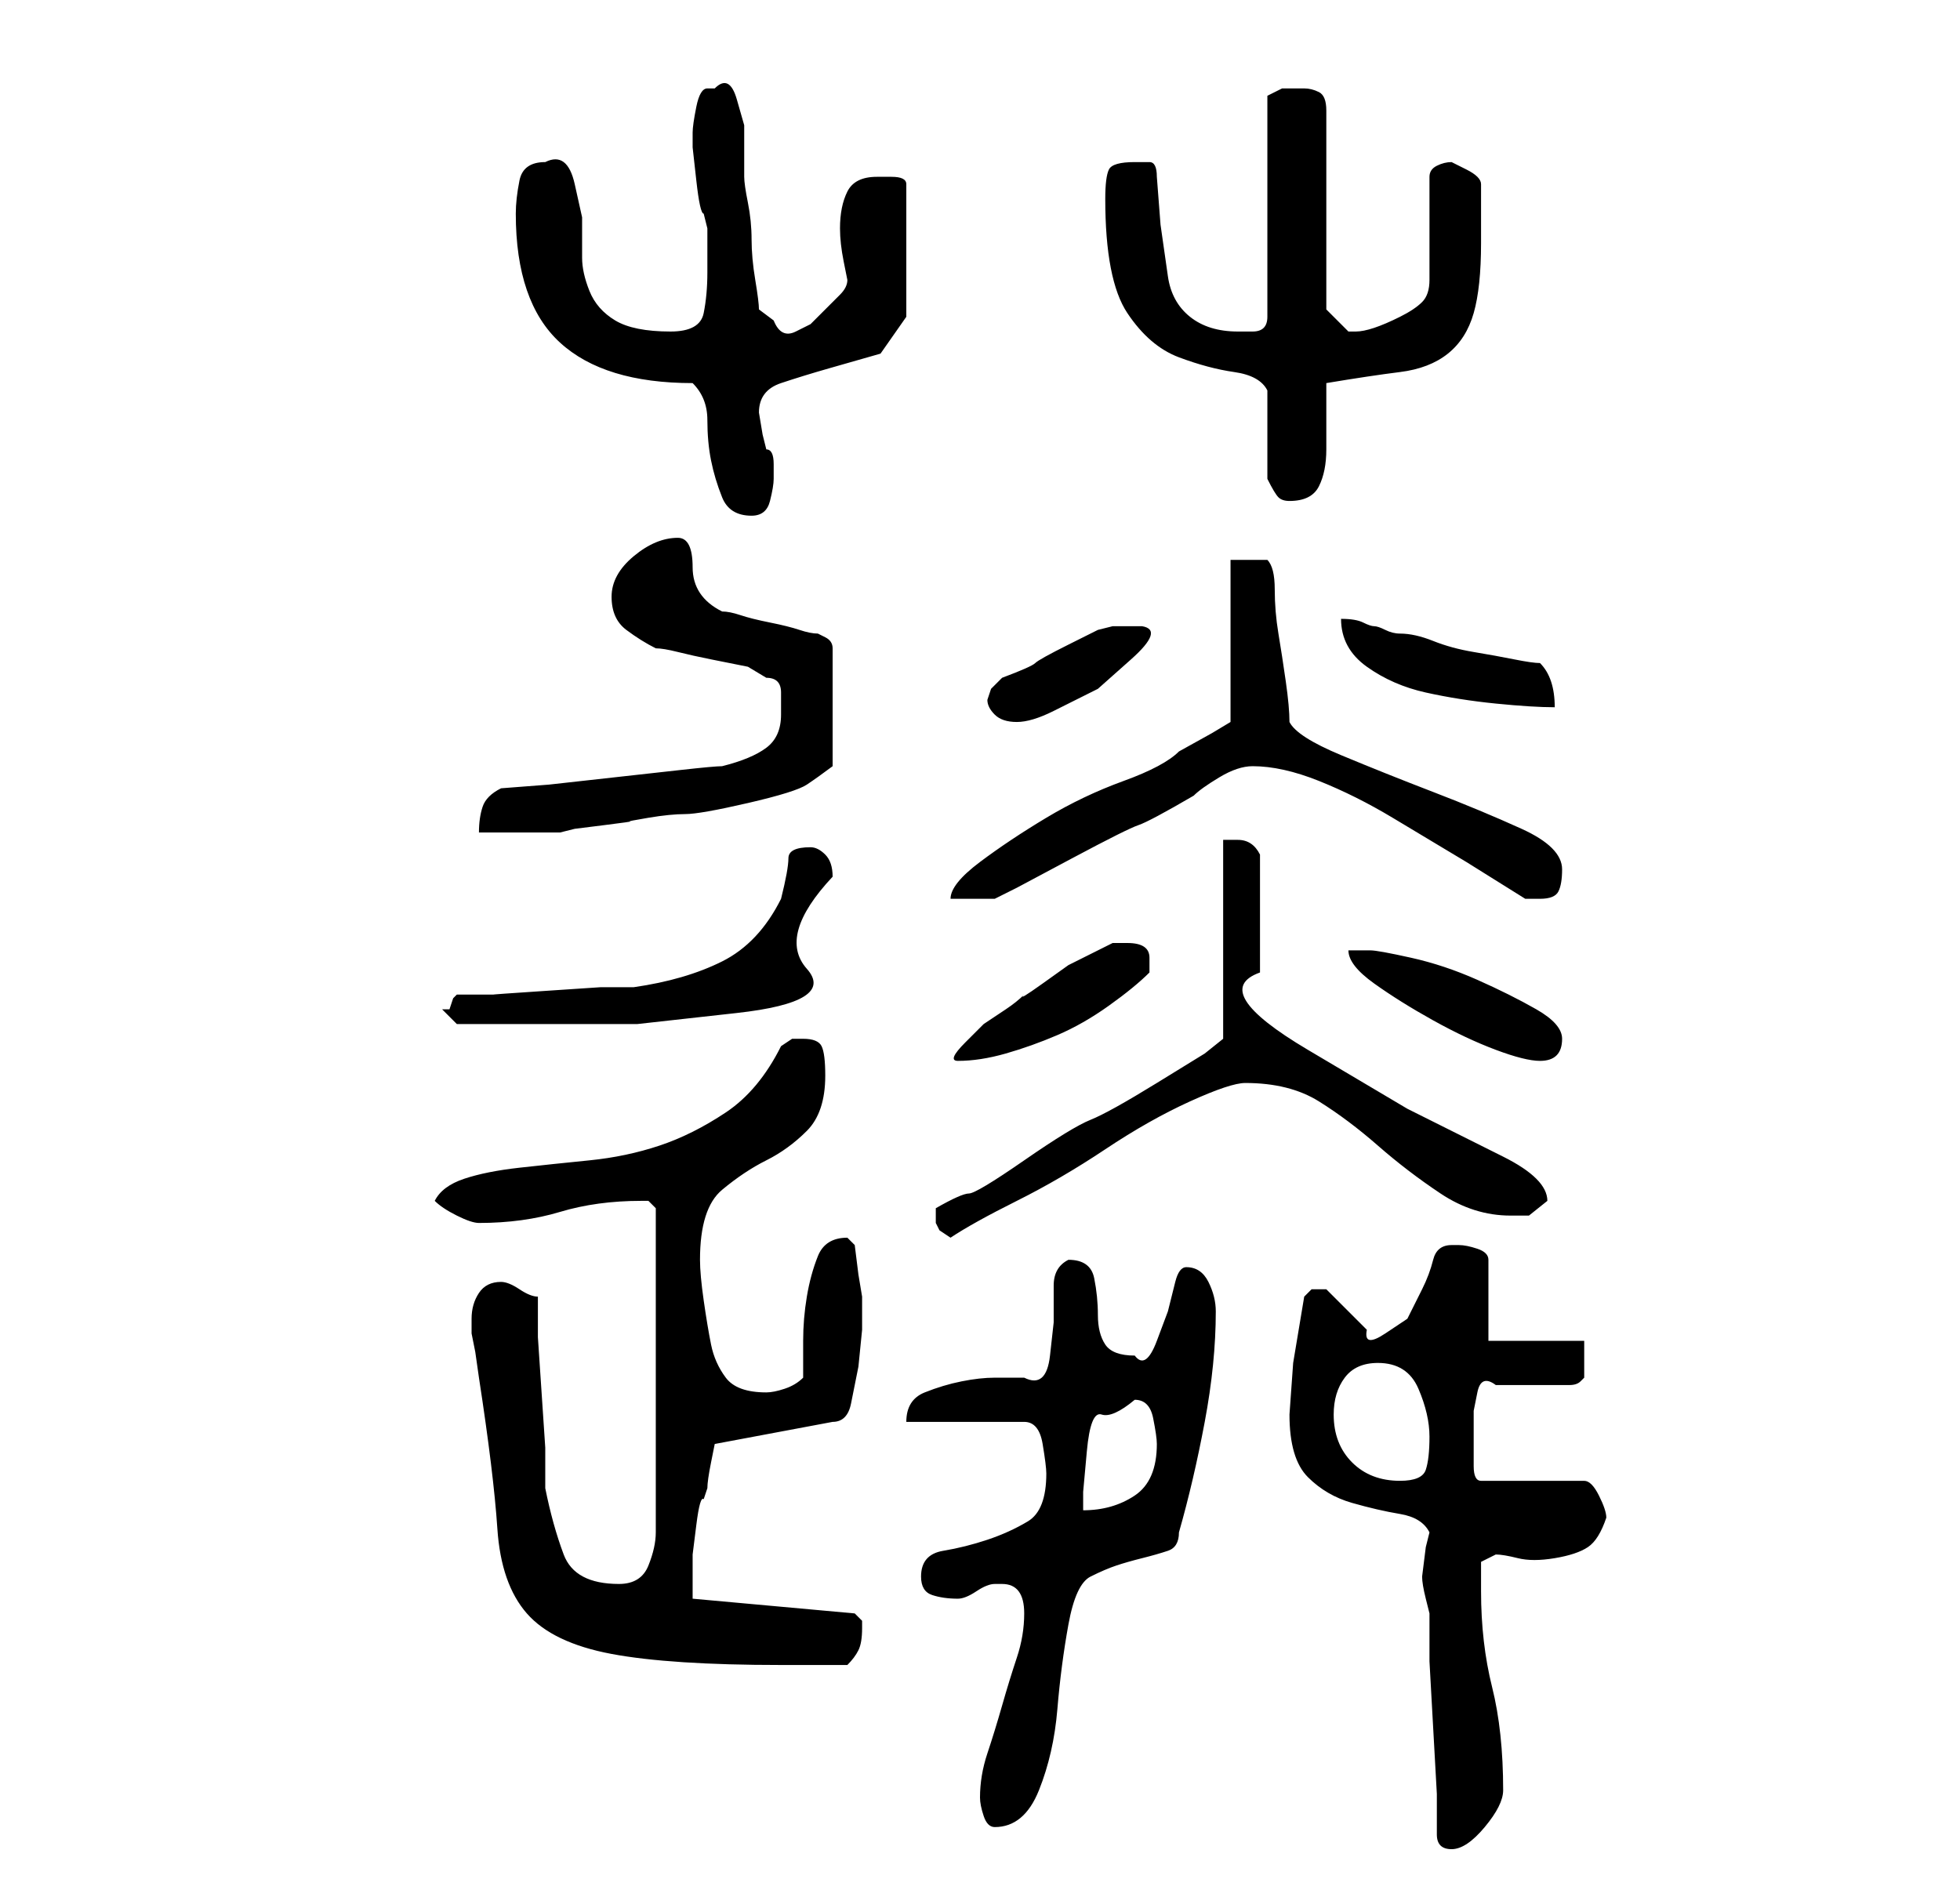 <?xml version="1.0" standalone="no"?>
<!DOCTYPE svg PUBLIC "-//W3C//DTD SVG 1.1//EN" "http://www.w3.org/Graphics/SVG/1.1/DTD/svg11.dtd" >
<svg xmlns="http://www.w3.org/2000/svg" xmlns:xlink="http://www.w3.org/1999/xlink" version="1.1" viewBox="-10 0 266 256">
   <path fill="currentColor"
d="M185 249q0 1 0.5 1.5t1.5 0.5q2 0 4.5 -3t2.5 -5q0 -8 -1.5 -14t-1.5 -13v-2v-2l2 -1q1 0 3 0.5t5 0t4.5 -1.5t2.5 -4q0 -1 -1 -3t-2 -2h-14q-1 0 -1 -2v-3v-2v-2.5t0.5 -2.5t2.5 -1h10q1 0 1.5 -0.5l0.5 -0.5v-3v-2h-13v-11q0 -1 -1.5 -1.5t-2.5 -0.5h-1q-2 0 -2.5 2
t-1.5 4l-2 4t-3 2t-2.5 -0.5l-1 -1l-1.5 -1.5l-3 -3h-0.5h-0.5v0h-1l-0.5 0.5l-0.5 0.5l-1.5 9t-0.5 7q0 6 2.5 8.5t6 3.5t6.5 1.5t4 2.5l-0.5 2t-0.5 4q0 1 0.5 3l0.5 2v6.5t0.5 9t0.5 9v5.5zM123 244q0 1 0.5 2.5t1.5 1.5q4 0 6 -5t2.5 -11t1.5 -11.5t3 -6.5t3.5 -1.5
t3.5 -1t3.5 -1t1.5 -2.5q2 -7 3.5 -15t1.5 -15q0 -2 -1 -4t-3 -2q-1 0 -1.5 2l-1 4t-1.5 4t-3 2q-3 0 -4 -1.5t-1 -4t-0.5 -5t-3.5 -2.5q-2 1 -2 3.5v5t-0.5 4.5t-3.5 3h-4q-2 0 -4.5 0.5t-5 1.5t-2.5 4h16q2 0 2.5 3t0.5 4q0 5 -2.5 6.5t-5.5 2.5t-6 1.5t-3 3.5
q0 2 1.5 2.5t3.5 0.5q1 0 2.5 -1t2.5 -1h1q3 0 3 4q0 3 -1 6t-2 6.5t-2 6.5t-1 6zM54 179v1v1l0.5 2.5t0.5 3.5q2 13 2.5 20.5t4 11.5t11.5 5.5t23 1.5h9q1 -1 1.5 -2t0.5 -3v-1t-1 -1l-22 -2v-1v-2v-3t0.5 -4t1 -3.5l0.5 -1.5q0 -1 0.5 -3.5l0.5 -2.5l16 -3q2 0 2.5 -2.5
l1 -5t0.5 -5v-4.5l-0.5 -3t-0.5 -4l-0.5 -0.5l-0.5 -0.5q-3 0 -4 2.5t-1.5 5.5t-0.5 6v5q-1 1 -2.5 1.5t-2.5 0.5q-4 0 -5.5 -2t-2 -4.5t-1 -6t-0.5 -5.5q0 -7 3 -9.5t6 -4t5.5 -4t2.5 -7.5q0 -3 -0.5 -4t-2.5 -1h-1.5t-1.5 1q-3 6 -7.5 9t-9 4.5t-9.5 2t-9.5 1t-7.5 1.5
t-4 3q1 1 3 2t3 1q6 0 11 -1.5t11 -1.5h1t1 1v44q0 2 -1 4.5t-4 2.5q-6 0 -7.5 -4t-2.5 -9v-5.5t-0.5 -7.5t-0.5 -7.5v-5.5q-1 0 -2.5 -1t-2.5 -1q-2 0 -3 1.5t-1 3.5zM144 190q2 0 2.5 2.5t0.5 3.5q0 5 -3 7t-7 2v-2.5t0.5 -5.5t2 -5t4.5 -2zM171 192q0 -3 1.5 -5t4.5 -2
q4 0 5.5 3.5t1.5 6.5t-0.5 4.5t-3.5 1.5q-4 0 -6.5 -2.5t-2.5 -6.5zM117 165v1l0.5 1t1.5 1q3 -2 9 -5t12 -7t11.5 -6.5t7.5 -2.5q6 0 10 2.5t8 6t8.5 6.5t9.5 3h2.5t2.5 -2q0 -3 -6 -6l-13 -6.5t-13.5 -8t-6.5 -10.5v-16q-1 -2 -3 -2h-2v27l-2.5 2t-6.5 4t-9 5t-9 5.5
t-7.5 4.5t-4.5 2v1v0zM141 128l-2 1l-4 2t-3.5 2.5t-2.5 1.5q-1 1 -2.5 2l-3 2t-2.5 2.5t-1 2.5q3 0 6.5 -1t7 -2.5t7 -4t5.5 -4.5v-0.5v-1.5q0 -2 -3 -2h-2zM173 129q0 2 3.5 4.5t8 5t8.5 4t6 1.5q3 0 3 -3q0 -2 -3.5 -4t-8 -4t-9 -3t-5.5 -1h-2h-1zM50 137l1 1l0.5 0.5
l0.5 0.5h11h13.5t13.5 -1.5t9.5 -6t3.5 -12.5q0 -2 -1 -3t-2 -1q-3 0 -3 1.5t-1 5.5q-3 6 -8 8.5t-12 3.5h-4.5t-7.5 0.5t-7 0.5h-5l-0.5 0.5t-0.5 1.5h-0.5h-0.5zM157 76v22l-2.5 1.5t-4.5 2.5q-2 2 -7.5 4t-10.5 5t-9 6t-4 5h6l3 -1.5t7.5 -4t9 -4.5t7.5 -4q1 -1 3.5 -2.5
t4.5 -1.5q4 0 9 2t10 5l10 6t8 5h2q2 0 2.5 -1t0.5 -3q0 -3 -5.5 -5.5t-12 -5t-12.5 -5t-7 -4.5q0 -2 -0.5 -5.5t-1 -6.5t-0.5 -6t-1 -4h-5zM58 107q-2 1 -2.5 2.5t-0.5 3.5h5.5h5.5l2 -0.5t4 -0.5t3.5 -0.5t2.5 -0.5t5 -0.5t8.5 -1.5t8 -2.5t3.5 -2.5v-16q0 -1 -1 -1.5
l-1 -0.5q-1 0 -2.5 -0.5t-4 -1t-4 -1t-2.5 -0.5q-2 -1 -3 -2.5t-1 -3.5t-0.5 -3t-1.5 -1q-3 0 -6 2.5t-3 5.5t2 4.5t4 2.5q1 0 3 0.5t4.5 1l5 1t2.5 1.5q2 0 2 2v3q0 3 -2 4.5t-6 2.5q-1 0 -5.5 0.5l-9 1l-9 1t-6.5 0.5zM124 95q0 1 1 2t3 1t5 -1.5l6 -3t4.5 -4t1.5 -4.5h-4
l-2 0.5t-4 2t-4.5 2.5t-4.5 2l-1.5 1.5t-0.5 1.5zM172 84q0 4 3.5 6.5t8 3.5t9.5 1.5t8 0.5q0 -2 -0.5 -3.5t-1.5 -2.5q-1 0 -3.5 -0.5t-5.5 -1t-5.5 -1.5t-4.5 -1q-1 0 -2 -0.5t-1.5 -0.5t-1.5 -0.5t-3 -0.5zM84 52q2 2 2 5t0.5 5.5t1.5 5t4 2.5q2 0 2.5 -2t0.5 -3v-2
q0 -2 -1 -2l-0.5 -2t-0.5 -3q0 -3 3 -4t6.5 -2l7 -2t3.5 -5v-18q0 -1 -2 -1h-2q-3 0 -4 2t-1 5q0 2 0.5 4.5l0.5 2.5q0 1 -1 2l-2 2l-2 2t-2 1t-3 -1.5l-2 -1.5q0 -1 -0.5 -4t-0.5 -5.5t-0.5 -5t-0.5 -3.5v-3v-4t-1 -3.5t-3 -1.5h-1q-1 0 -1.5 2.5t-0.5 3.5v2t0.5 4.5t1 4.5
l0.5 2v6q0 3 -0.5 5.5t-4.5 2.5q-5 0 -7.5 -1.5t-3.5 -4t-1 -4.5v-5.5t-1 -4.5t-4 -3q-3 0 -3.5 2.5t-0.5 4.5q0 12 6 17.5t18 5.5zM162 53v2.5v3.5v4v2q1 2 1.5 2.5t1.5 0.5q3 0 4 -2t1 -5v-5.5v-3.5q6 -1 10 -1.5t6.5 -2.5t3.5 -5.5t1 -9.5v-8q0 -1 -2 -2l-2 -1
q-1 0 -2 0.5t-1 1.5v14q0 2 -1 3t-3 2t-3.5 1.5t-2.5 0.5h-1l-2 -2l-1 -1v-27q0 -2 -1 -2.5t-2 -0.5h-3t-2 1v30q0 2 -2 2h-2q-4 0 -6.5 -2t-3 -5.5l-1 -7t-0.5 -6.5q0 -2 -1 -2h-2q-3 0 -3.5 1t-0.5 4q0 11 3 15.5t7 6t7.5 2t4.5 2.5z" />
</svg>
